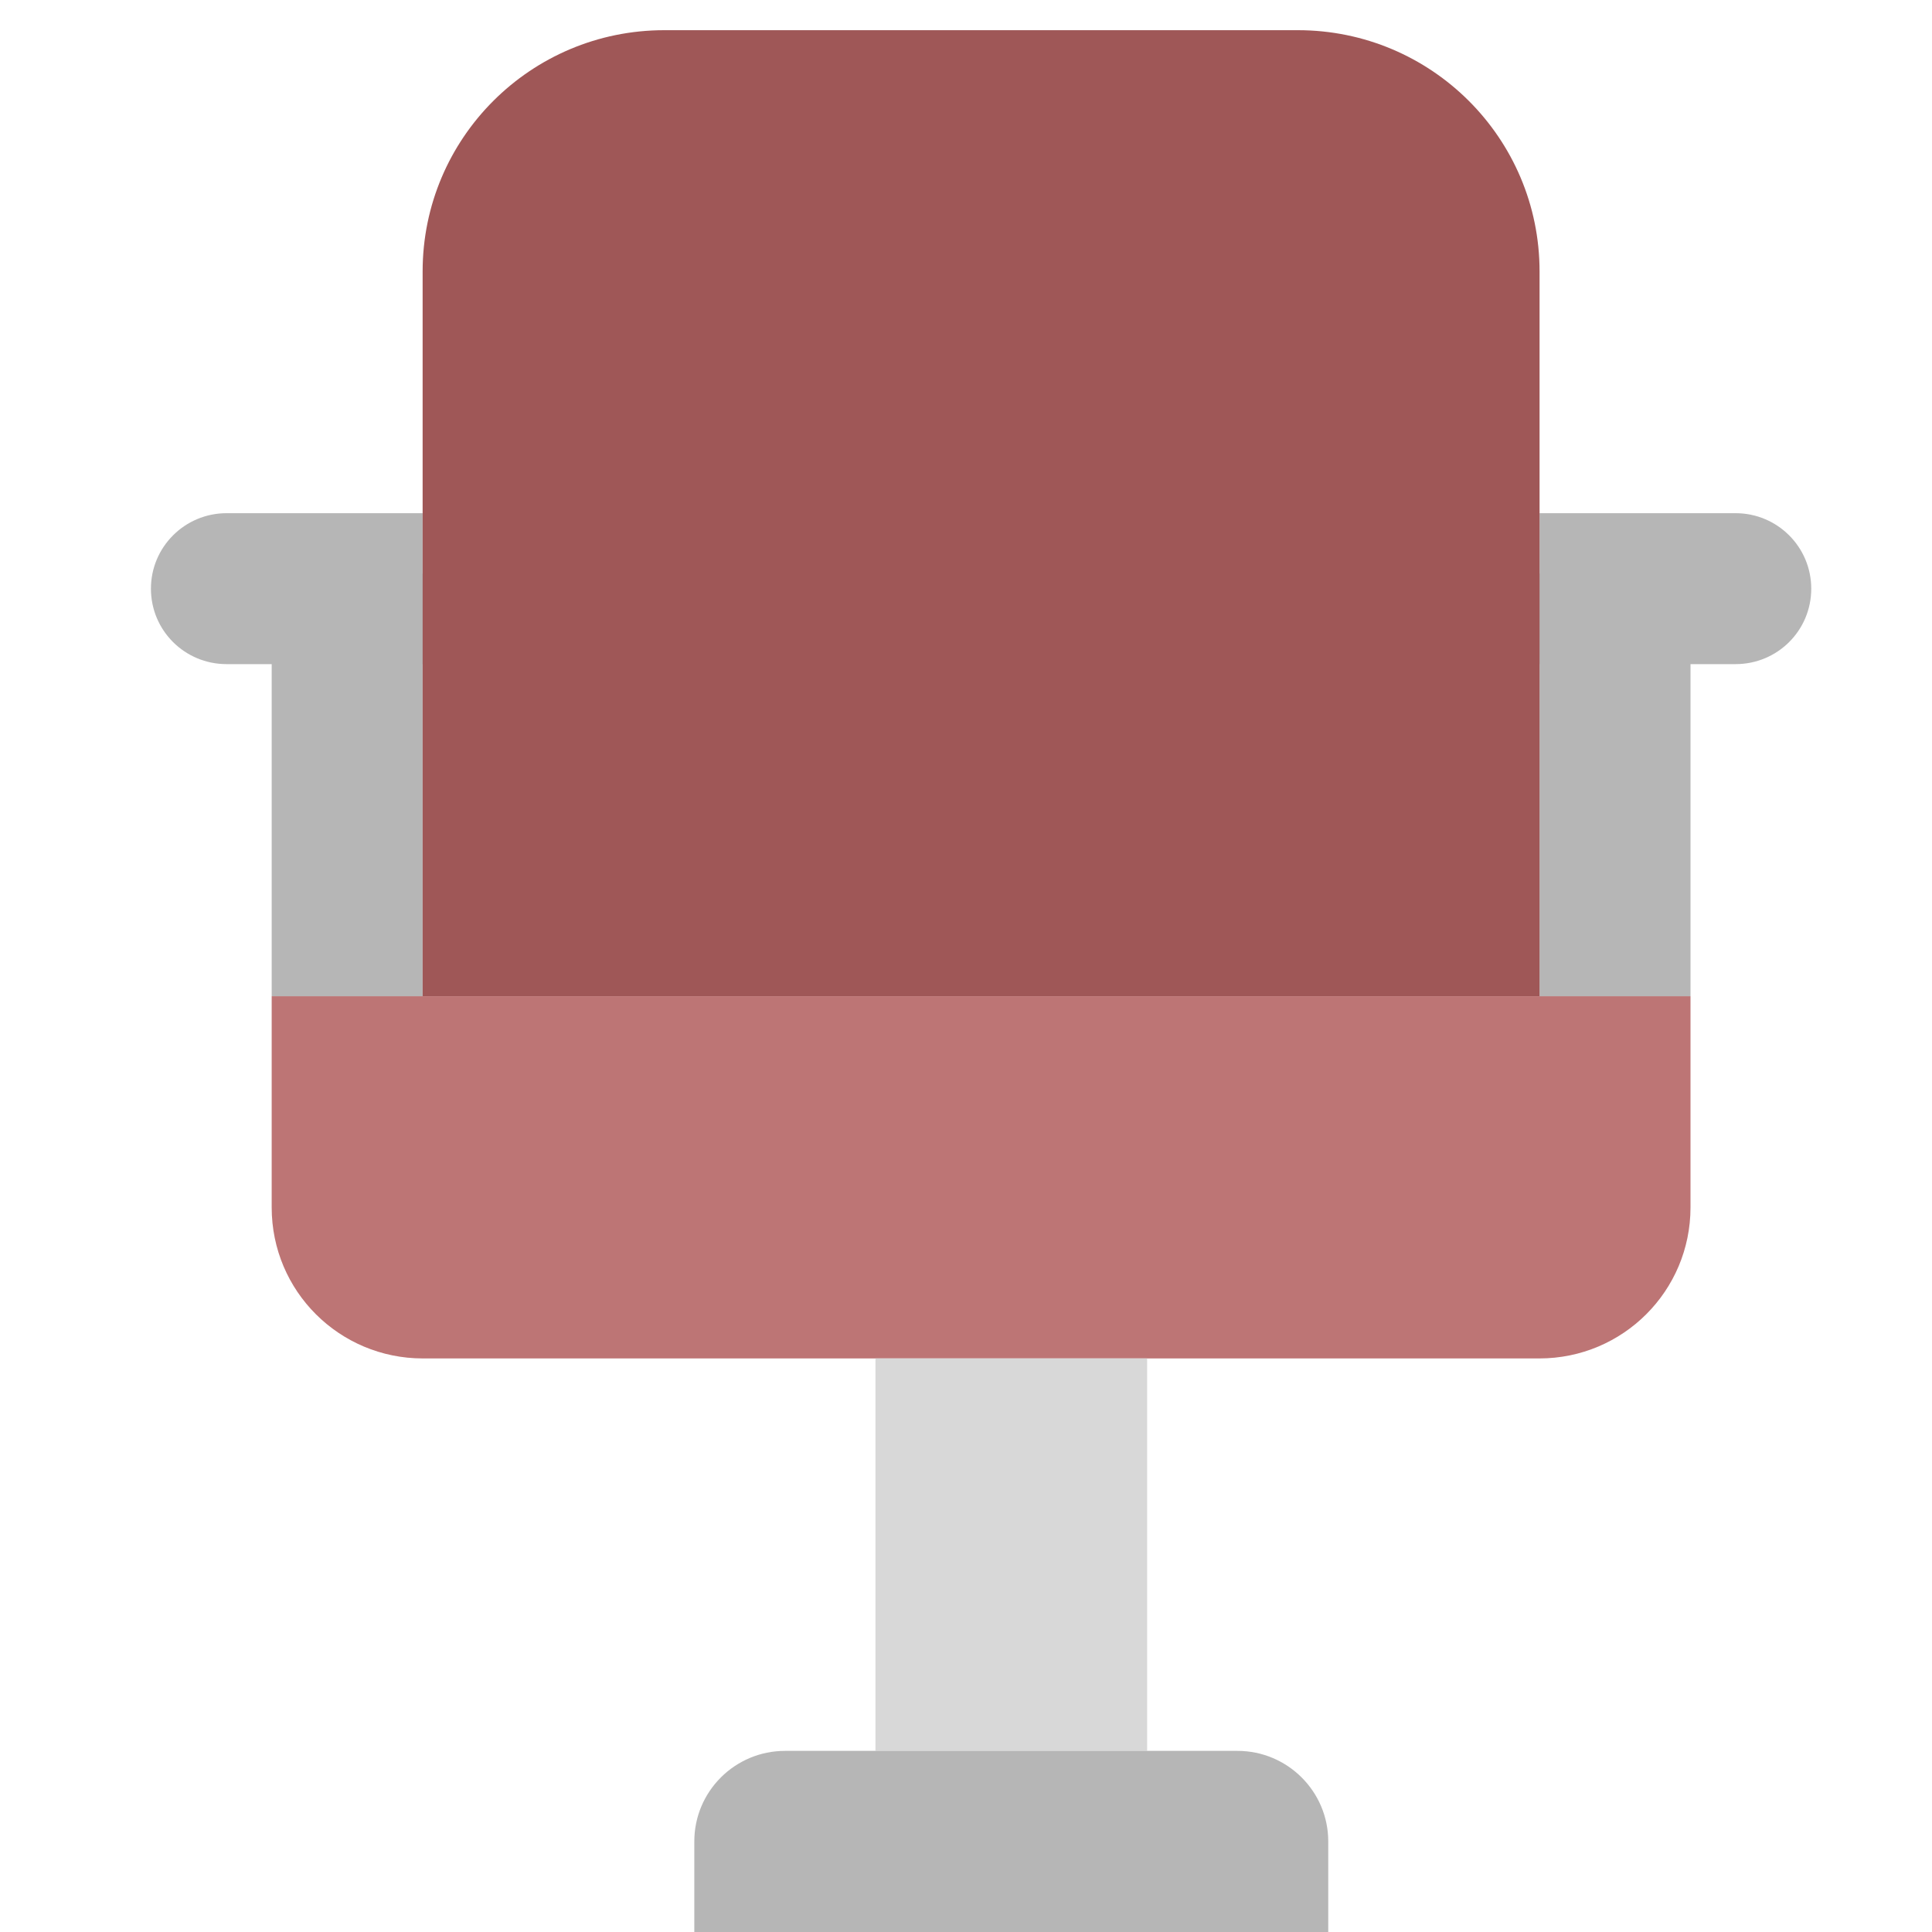 <svg xmlns="http://www.w3.org/2000/svg" width="64" height="64" viewBox="0 0 64 64">
  <g fill="none" fill-rule="evenodd">
    <path fill="#BD7575" d="M9,33 L56,33 L56,39.998 C56,42.76 53.765,45 50.992,45 L14.008,45 C11.242,45 9,42.771 9,39.998 L9,33 Z"/>
    <rect width="9" height="13" x="29" y="45" fill="#D8D8D8"/>
    <path fill="#B6B6B6" d="M23,61 C23,59.343 24.346,58 26.009,58 L40.991,58 C42.653,58 44,59.347 44,61 L44,64 L23,64 L23,61 Z"/>
    <rect width="5" height="14" x="9" y="19" fill="#B6B6B6"/>
    <path fill="#B6B6B6" d="M5,19.5 C5,18.119 6.122,17 7.507,17 L14,17 L14,22 L7.507,22 C6.122,22 5,20.89 5,19.5 L5,19.5 Z"/>
    <rect width="5" height="14" x="51" y="19" fill="#B6B6B6"/>
    <path fill="#B6B6B6" d="M51,19.5 C51,18.119 52.122,17 53.507,17 L60,17 L60,22 L53.507,22 C52.122,22 51,20.89 51,19.5 L51,19.5 Z" transform="matrix(-1 0 0 1 111 0)"/>
    <path fill="#9F5757" d="M14,8.992 C14,4.578 17.581,1 22.006,1 L42.994,1 C47.416,1 51,4.578 51,8.992 L51,33 L14,33 L14,8.992 Z"/>
  </g>
</svg>
